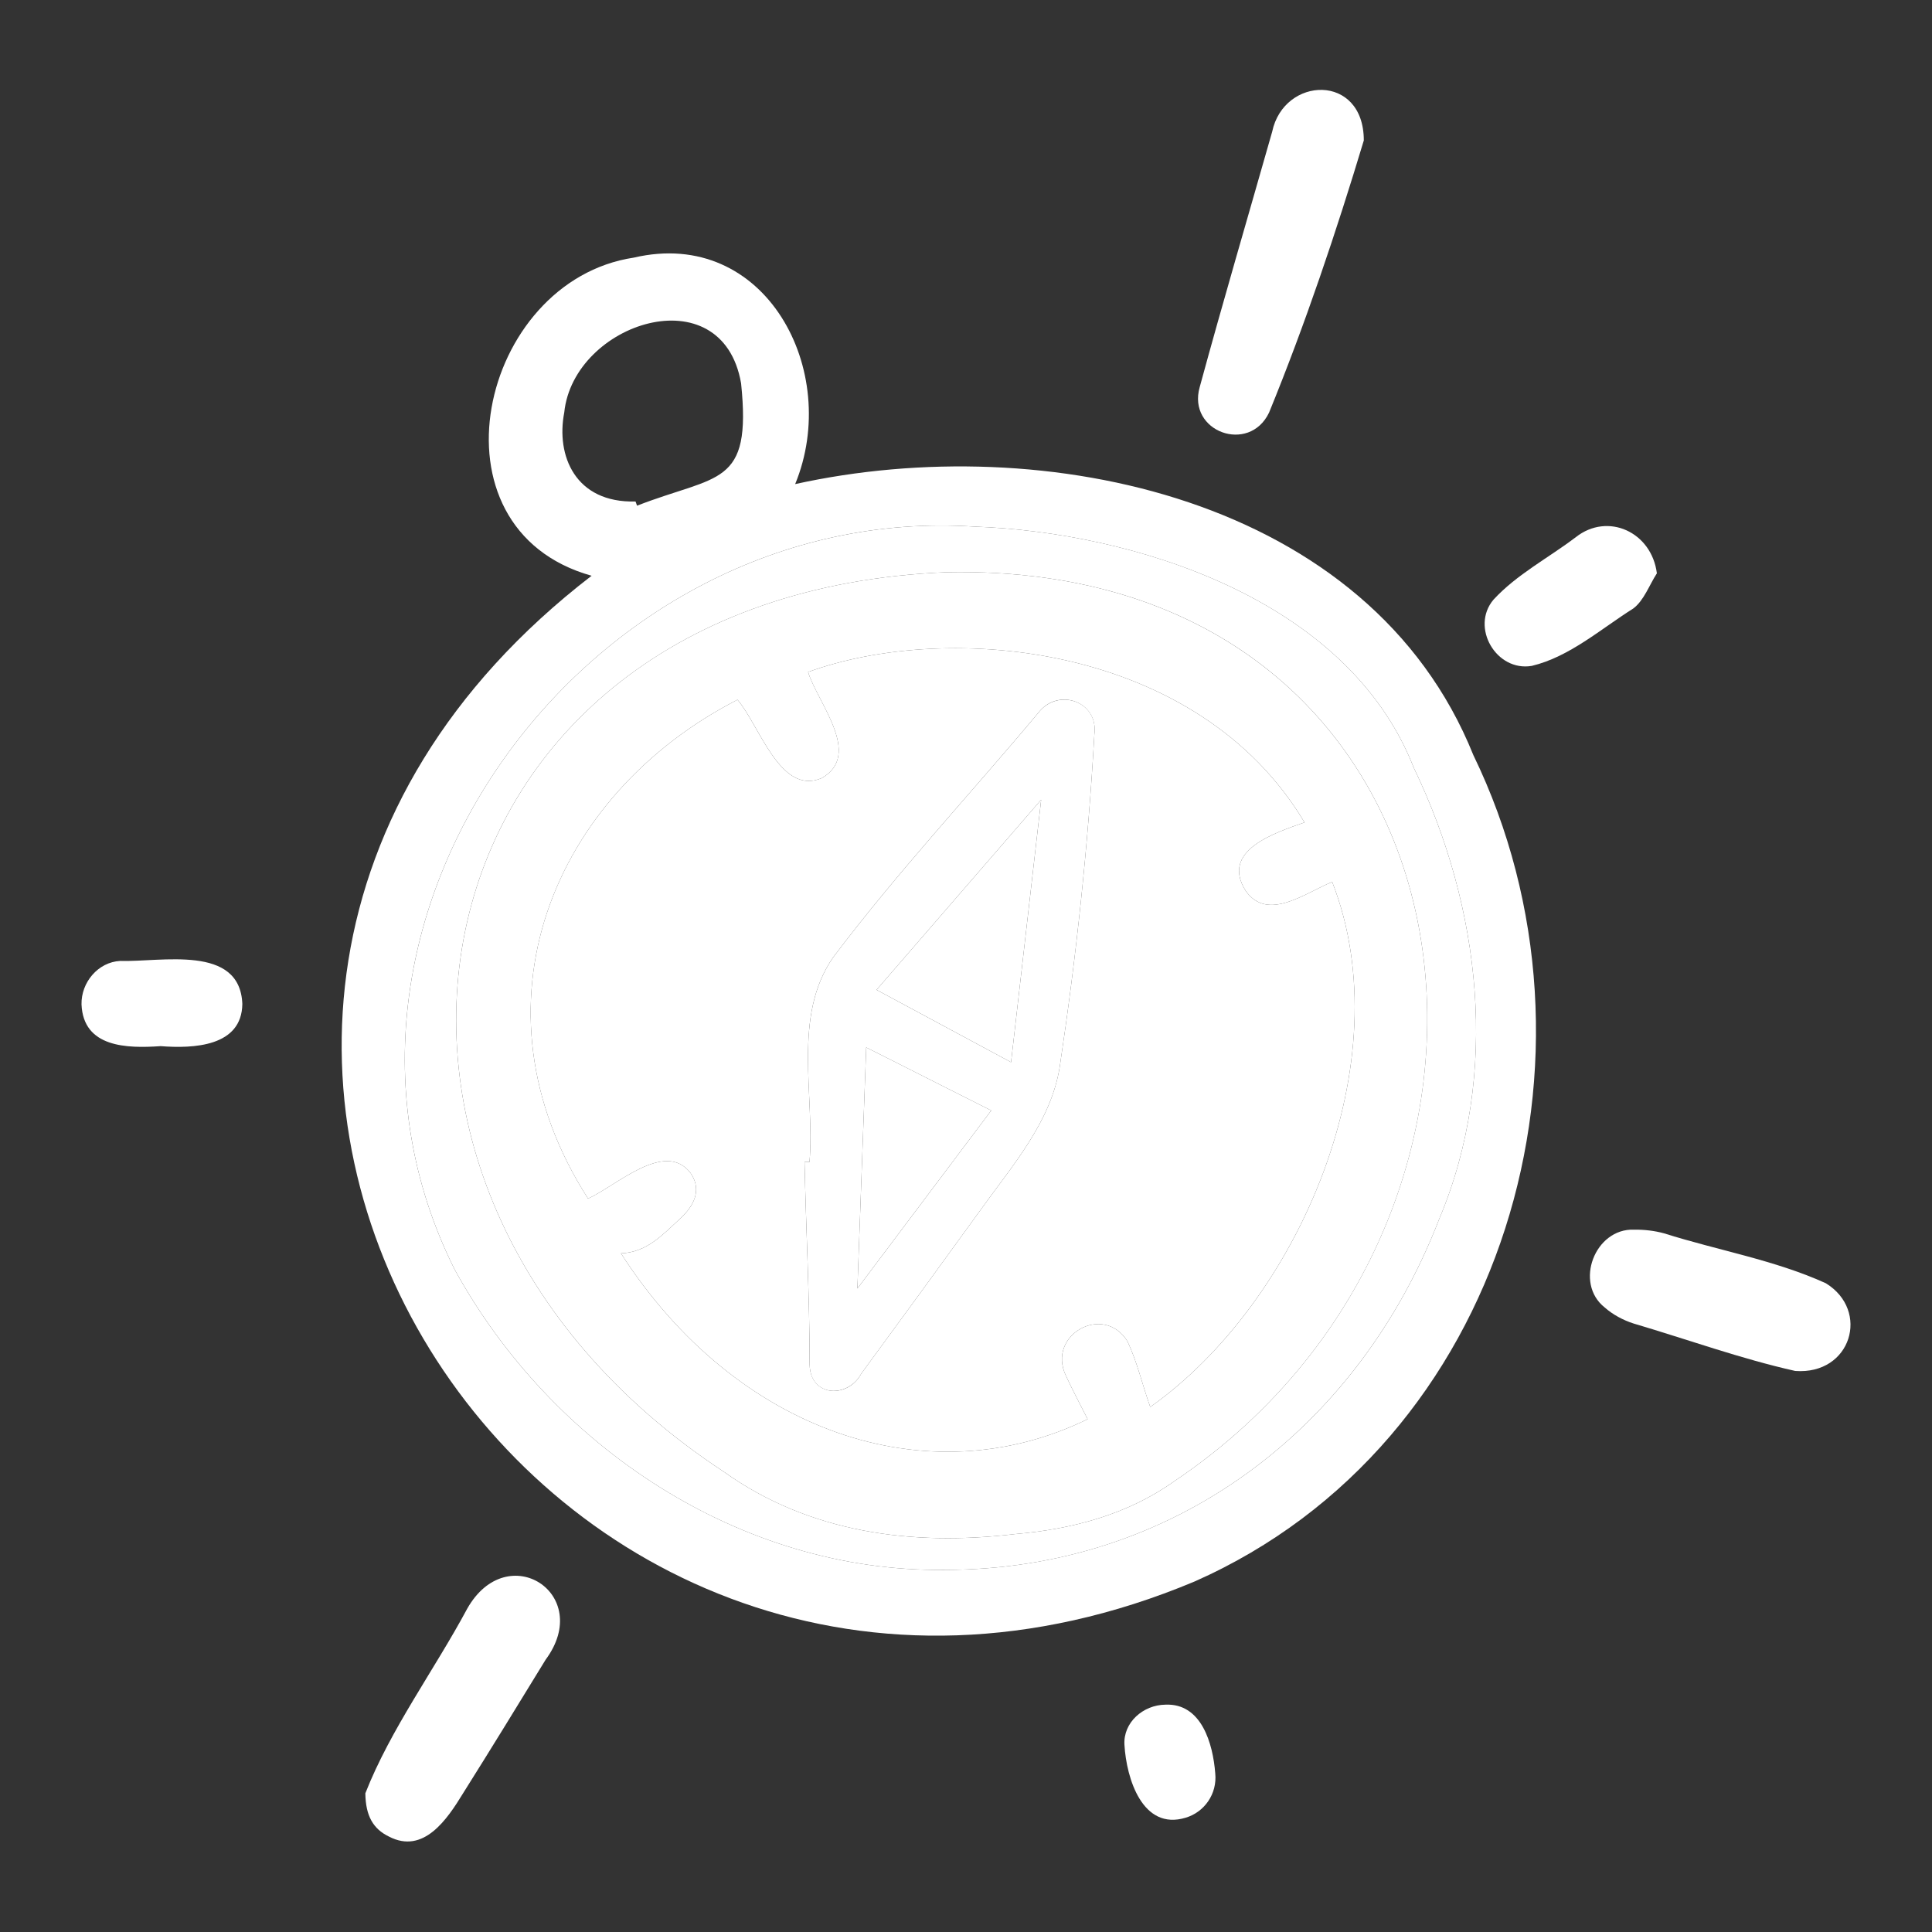 <!DOCTYPE svg PUBLIC "-//W3C//DTD SVG 1.1//EN" "http://www.w3.org/Graphics/SVG/1.1/DTD/svg11.dtd">
<!-- Uploaded to: SVG Repo, www.svgrepo.com, Transformed by: SVG Repo Mixer Tools -->
<svg width="800px" height="800px" viewBox="0 0 960 960" fill="none" xmlns="http://www.w3.org/2000/svg">
<rect x="0" y="0" width="960" height="960" fill="#333333" stroke="none"/>
<g id="SVGRepo_bgCarrier" stroke-width="0"/>
<g id="SVGRepo_tracerCarrier" stroke-linecap="round" stroke-linejoin="round"/>
<g id="SVGRepo_iconCarrier"> <path d="M293.965 286.091C210.141 262.623 238.254 139.565 314.917 128.016C380.449 112.669 418.195 184.515 395.11 240.544C518.639 213.303 680.562 247.034 732.087 375.173C804.084 523.422 748.494 717.422 593.47 785.885C268.903 921.855 4.756 508.761 293.965 286.091ZM484.332 261.675C292.204 249.063 139.491 457.918 225.879 630.745C274.033 718.614 367.807 781.276 469.491 780.071C582.958 779.98 674.808 710.099 715.137 605.701C745.561 533.549 735.858 450.751 702.475 381.447C669.225 296.695 561.52 264.441 484.332 261.675ZM315.795 249.189C316.045 249.884 316.295 250.578 316.545 251.273C356.752 235.626 373.588 242.093 368.243 190.477C358.852 136.342 284.979 160.25 280.372 204.959C276.209 226.442 285.848 250.001 315.795 249.189Z" fill="#FFFFFF"/> <path d="M677.669 69.779C664.06 114.962 648.516 161.242 630.574 205.053C620.647 225.743 589.836 214.468 596.124 192.362C607.682 149.947 620.095 107.76 632.129 65.474C637.943 37.797 677.672 36.255 677.669 69.779Z" fill="#FFFFFF"/> <path d="M181.539 891.078C193.991 859.305 215.948 829.591 232.185 799.296C252.145 764.106 295.249 792.074 271.136 824.665C257.541 846.858 243.957 869.061 230.089 891.083C222.252 903.915 210.495 921.563 193.251 912.572C185.46 908.798 181.676 902.346 181.539 891.078Z" fill="#FFFFFF"/> <path d="M892.039 681.218C865.333 675.261 838.167 665.46 811.76 657.662C806.603 656.023 801.38 653.24 797.362 649.663C782.057 637.55 792.48 610.263 811.973 611.011C816.962 610.95 822.132 611.532 826.935 612.858C853.543 621.283 881.818 626.083 907.229 637.627C929.363 651.222 919.917 683.259 892.039 681.218Z" fill="#FFFFFF"/> <path d="M823.291 284.885C819.453 290.827 816.849 298.431 811.532 302.381C795.502 312.479 779.81 326.427 761.139 330.873C743.521 333.89 730.528 311.717 742.106 297.969C753.683 285.388 769.497 277.196 783.059 266.876C798.968 254.417 820.691 264.352 823.291 284.885Z" fill="#FFFFFF"/> <path d="M79.66 519.837C63.082 520.953 41.415 520.587 40.505 499.081C40.273 488.195 48.705 478.017 59.775 477.477C80.127 478.108 119.267 469.09 120.414 498.877C120.126 520.04 96.295 521.107 79.659 519.811C79.66 519.82 79.66 519.829 79.66 519.837Z" fill="#FFFFFF"/> <path d="M579.123 847.038C597.003 846.25 602.703 866.372 603.848 881.136C604.893 891.382 598.439 900.467 589.117 903.216C567.676 909.716 559.706 883.698 558.734 867.013C558.035 855.895 568.034 847.14 579.123 847.038Z" fill="#FFFFFF"/> <path d="M484.332 261.676C561.5 264.427 669.252 296.698 702.474 381.449C735.864 450.747 745.559 533.553 715.142 605.706C674.804 710.061 582.95 780.024 469.489 780.068C367.814 781.298 274.022 718.602 225.878 630.74C139.536 457.893 292.171 249.089 484.332 261.676ZM470.43 284.33C199.589 295.268 142.491 588.619 359.64 731.289C402.257 761.727 453.43 768.354 504.387 762.266C532.516 759.888 560.277 752.63 583.56 735.96C785.091 600.701 741.835 278.81 470.43 284.33Z" fill="white"/> <path d="M470.431 284.331C741.827 278.838 785.113 600.72 583.554 735.963C560.278 752.63 532.516 759.888 504.387 762.27C453.432 768.318 402.253 761.765 359.638 731.285C142.435 588.559 199.678 295.225 470.431 284.331ZM648.208 408.651C595.258 319.932 471.467 308.508 401.521 333.919C406.394 349.405 428.598 374.828 408.478 386.563C387.725 395.74 377.397 360.279 366.445 347.702C274.508 394.896 230.82 499.896 292.195 595.571C306.334 589.192 330.453 566.23 343.137 582.876C347.987 589.836 346.587 597.66 337.839 605.644C329.414 613.333 321.539 622.309 308.538 622.777C365.74 711.694 460.929 743.991 540.444 705.169C536.817 697.96 532.979 690.85 529.62 683.522C520.022 663.249 548.437 647.463 560.231 666.501C565.134 676.899 567.616 688.119 571.56 699.127C645.376 646.912 696.9 527.483 661.963 438.237C648.883 443.41 629.999 458.323 618.985 442.665C606.28 422.579 633.277 413.908 648.208 408.651Z" fill="#FFFFFF"/> <path d="M648.207 408.651C633.289 413.893 606.267 422.593 618.984 442.666C630.012 458.322 648.864 443.409 661.961 438.237C696.898 527.483 645.374 646.911 571.558 699.127C567.615 688.12 565.132 676.898 560.229 666.5C548.435 647.465 520.016 663.251 529.618 683.523C532.977 690.851 536.815 697.961 540.442 705.17C460.928 743.992 365.738 711.696 308.536 622.778C321.537 622.31 329.412 613.334 337.837 605.645C346.585 597.661 347.985 589.837 343.135 582.878C330.425 566.236 306.363 589.185 292.198 595.582C230.817 499.897 274.505 394.897 366.442 347.703C377.381 360.264 387.725 395.741 408.472 386.565C428.595 374.805 406.39 349.437 401.518 333.92C471.466 308.509 595.257 319.933 648.207 408.651ZM402.25 577.359C401.421 577.368 400.592 577.377 399.763 577.386C400.502 610.94 402.281 644.502 402.317 678.06C402.538 694.007 421.218 695.233 428.002 682.482C447.78 655.559 467.448 628.553 487.031 601.486C502.764 579.434 522.18 557.699 526.565 530.151C534.799 475.375 540.677 420.217 543.785 364.897C545.946 348.582 525.658 341.363 515.902 354.233C482.003 394.778 445.741 433.52 413.942 475.765C393.635 505.163 404.963 543.813 402.25 577.359Z" fill="white"/> <path d="M402.252 577.359C404.956 543.819 393.645 505.159 413.943 475.766C445.745 433.52 482.006 394.779 515.905 354.232C525.586 341.513 545.998 348.421 543.789 364.898C540.681 420.217 534.803 475.375 526.569 530.151C522.18 557.704 502.769 579.428 487.035 601.486C467.452 628.553 447.784 655.559 428.006 682.484C421.308 695.036 402.502 694.207 402.319 678.059C402.283 644.502 400.504 610.94 399.766 577.386C400.594 577.377 401.423 577.368 402.252 577.359ZM435.549 491.842C458.791 504.349 479.941 515.731 502.392 527.813C507.506 483.226 512.37 440.827 517.354 397.372C489.975 428.991 463.419 459.658 435.549 491.842ZM426.039 640.253C448.443 610.451 470.517 581.09 492.532 551.805C471.413 541.148 451.275 530.986 430.417 520.461C428.962 560.28 427.516 599.848 426.039 640.253Z" fill="#FFFFFF"/> <path d="M435.547 491.841C463.416 459.657 489.972 428.99 517.352 397.371C512.368 440.825 507.504 483.224 502.39 527.812C479.939 515.73 458.789 504.348 435.547 491.841Z" fill="white"/> <path d="M426.039 640.25C427.516 599.845 428.962 560.277 430.417 520.457C451.275 530.982 471.414 541.145 492.532 551.801C470.516 581.087 448.443 610.448 426.039 640.25Z" fill="white"/> </g>
</svg>